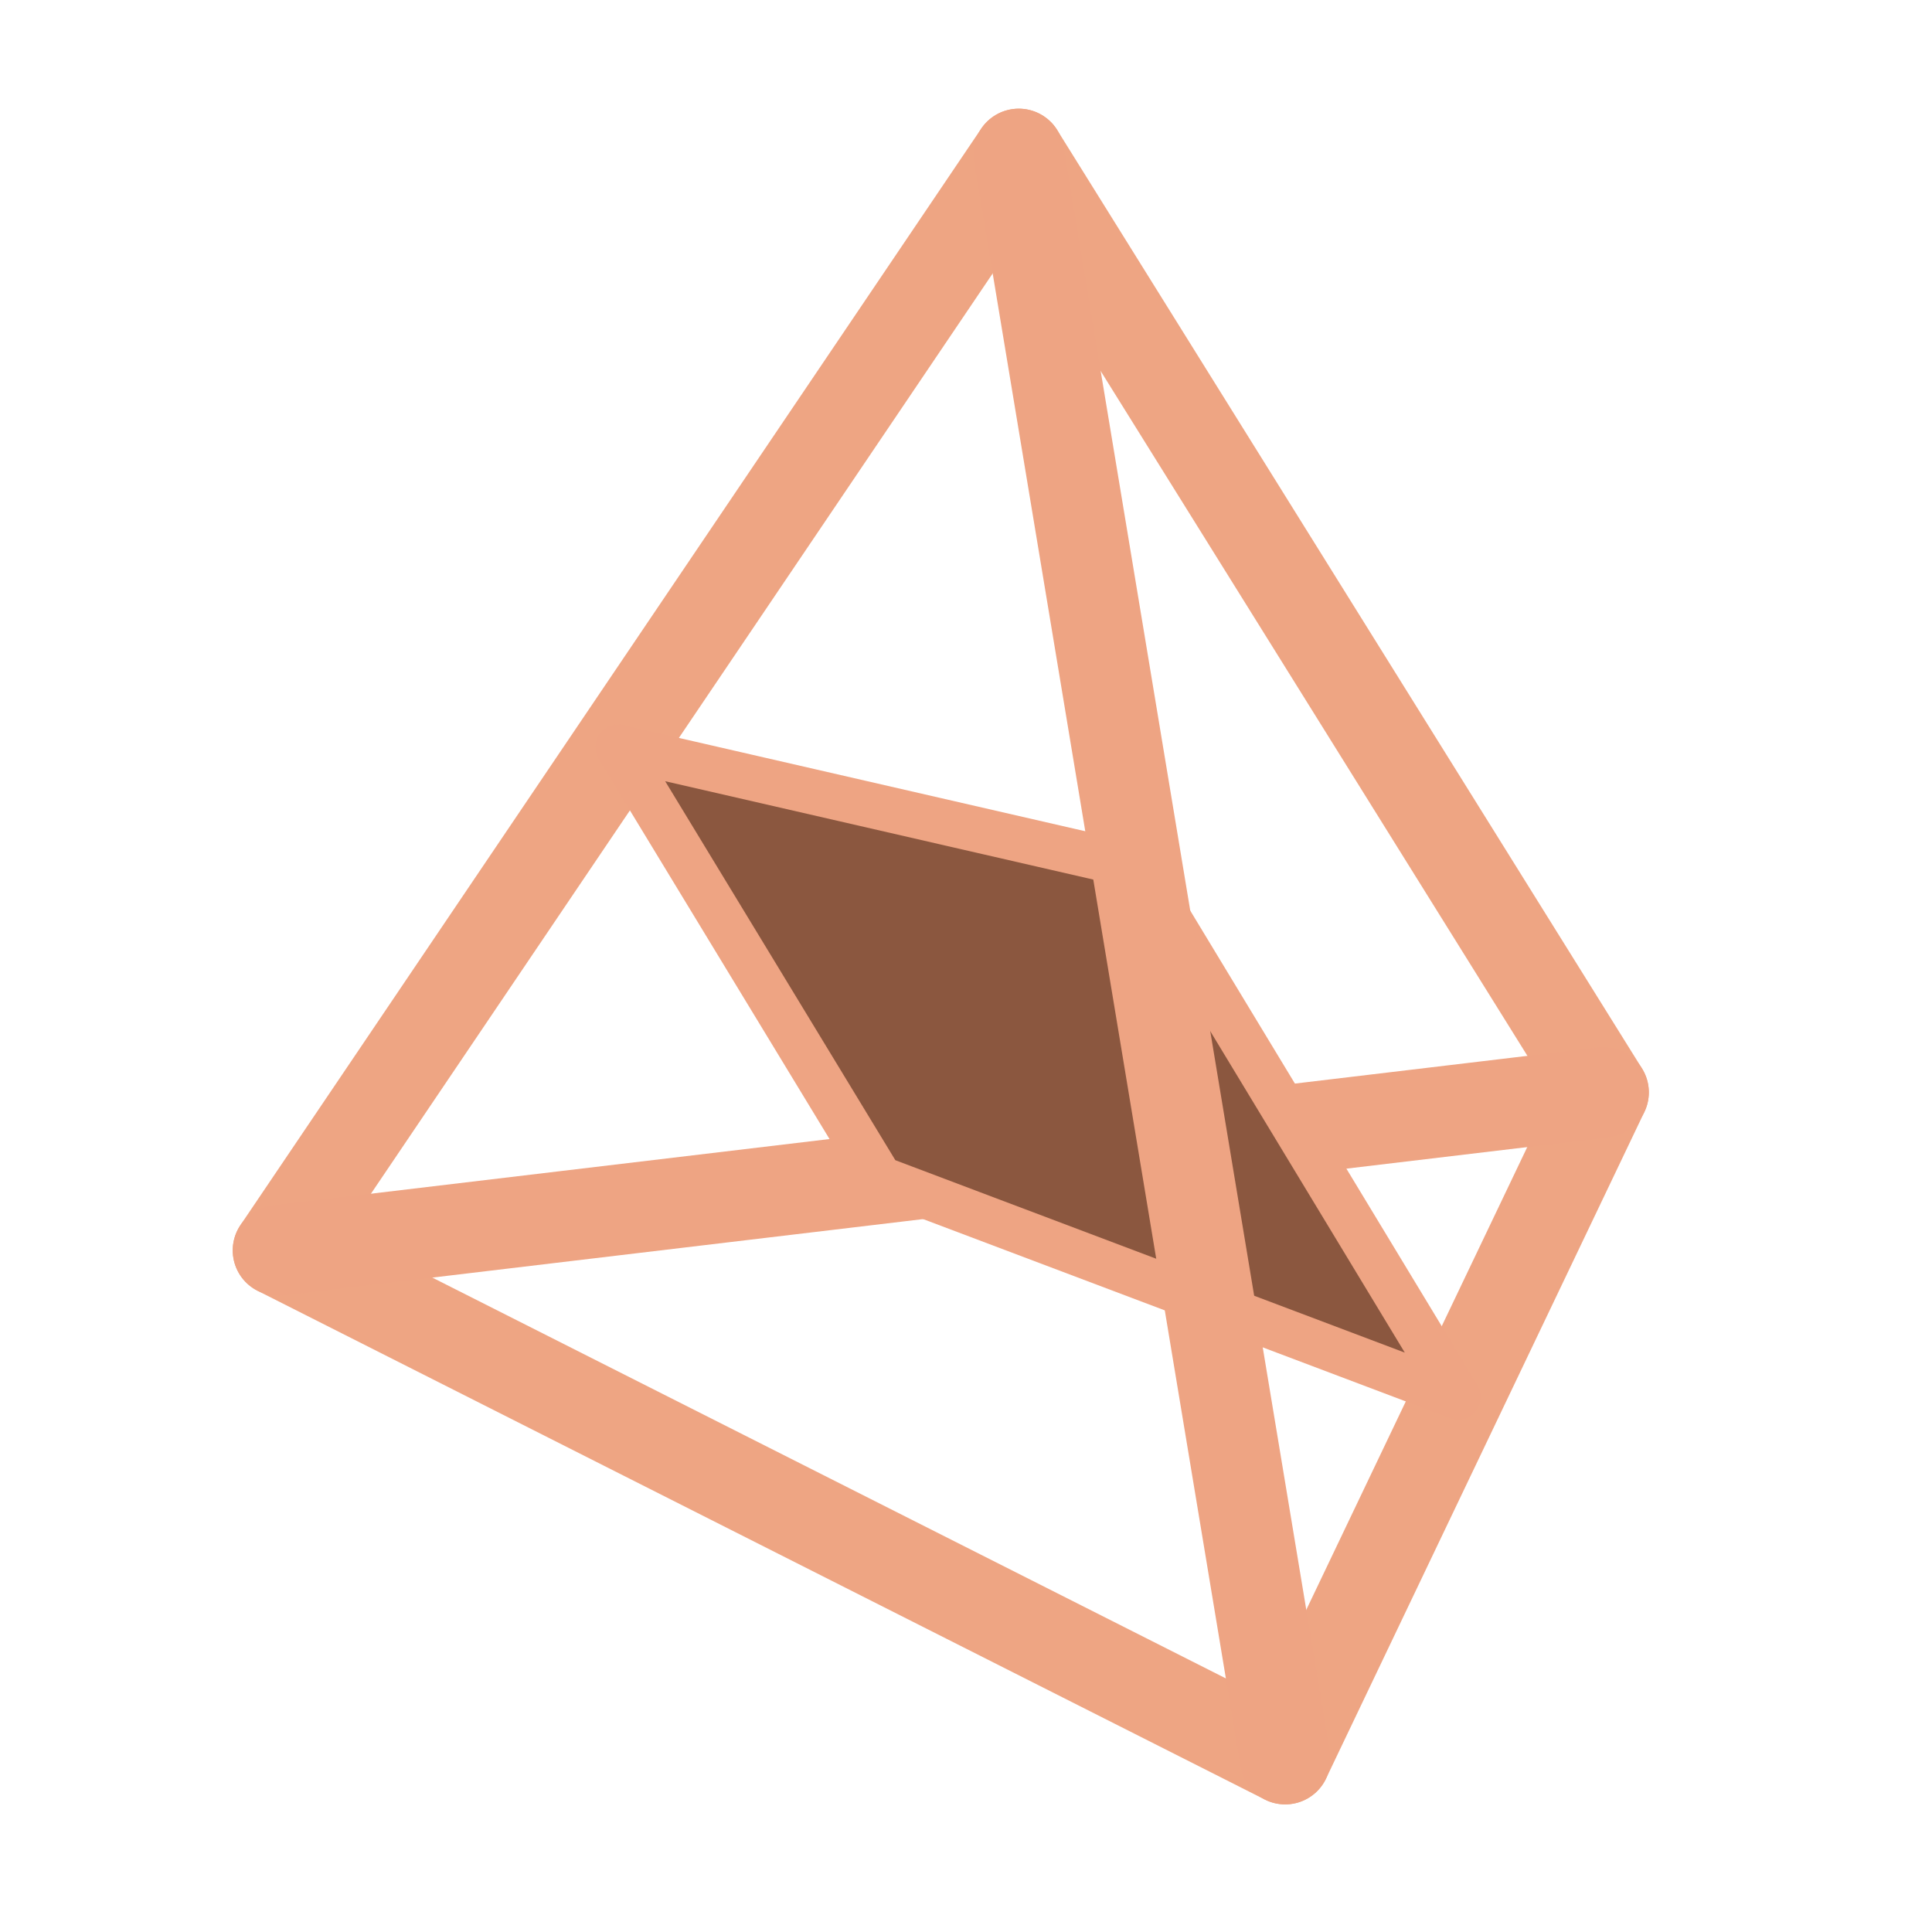<?xml version="1.0" encoding="UTF-8" standalone="no"?>
<!-- Generator: Adobe Illustrator 16.0.4, SVG Export Plug-In . SVG Version: 6.00 Build 0)  -->

<svg
   version="1.1"
   id="Layer_1"
   x="0px"
   y="0px"
   width="640px"
   height="640px"
   viewBox="0 0 640 640"
   enable-background="new 0 0 640 640"
   xml:space="preserve"
   sodipodi:docname="front-thick-dark.svg"
   inkscape:version="1.4.2 (ebf0e940, 2025-05-08)"
   xmlns:inkscape="http://www.inkscape.org/namespaces/inkscape"
   xmlns:sodipodi="http://sodipodi.sourceforge.net/DTD/sodipodi-0.dtd"
   xmlns:xlink="http://www.w3.org/1999/xlink"
   xmlns="http://www.w3.org/2000/svg"
   xmlns:svg="http://www.w3.org/2000/svg"><defs
   id="defs17" /><sodipodi:namedview
   id="namedview17"
   pagecolor="#2e2e2e"
   bordercolor="#000000"
   borderopacity="0.25"
   inkscape:showpageshadow="2"
   inkscape:pageopacity="0.0"
   inkscape:pagecheckerboard="0"
   inkscape:deskcolor="#d1d1d1"
   inkscape:zoom="0.91685813"
   inkscape:cx="289.03054"
   inkscape:cy="327.74973"
   inkscape:window-width="1624"
   inkscape:window-height="918"
   inkscape:window-x="0"
   inkscape:window-y="34"
   inkscape:window-maximized="0"
   inkscape:current-layer="g17" />

<g
   id="g17">
	
		<path
   id="polygon15"
   inkscape:label="outer edges"
   style="fill:none;stroke:#eea583;stroke-width:30;stroke-linecap:round;stroke-linejoin:round;stroke-miterlimit:10;stroke-opacity:1"
   d="M 337.478,51 92.098,414.204 425.728,582.723 531.197,361.869 Z" />
	
		<polygon
   stroke-width="15"
   stroke-linecap="round"
   stroke-linejoin="round"
   stroke-miterlimit="10"
   points="   204.72,247.504 376.645,286.994 483.015,462.762 291.529,390.435  "
   id="polygon17"
   inkscape:label="inner square"
   style="stroke:#eea483;stroke-opacity:1;fill:#8b573f;fill-opacity:1" /><line
   fill="none"
   stroke-width="30"
   stroke-linecap="round"
   stroke-linejoin="round"
   stroke-miterlimit="10"
   x1="337.478"
   y1="51"
   x2="425.728"
   y2="582.723"
   id="line15"
   inkscape:label="front edge"
   style="stroke:#eea483;stroke-opacity:1" />
	
		
	<g
   id="g16">
		<defs
   id="defs16">
			<polygon
   id="SVGID_5_"
   points="405.044,333.92 459.231,423.463 599,394.317 559.18,254.059 6,367.104 42.591,469.743      311.648,404.023 280.986,373.075    " />
		</defs>
		<clipPath
   id="SVGID_6_">
			<use
   xlink:href="#SVGID_5_"
   overflow="visible"
   id="use16" />
		</clipPath>
		
			<line
   clip-path="url(#SVGID_6_)"
   fill="none"
   stroke-width="30"
   stroke-linecap="round"
   stroke-linejoin="round"
   stroke-miterlimit="10"
   x1="92.098"
   y1="414.204"
   x2="531.197"
   y2="361.869"
   id="line16"
   inkscape:label="back edge"
   style="stroke:#eea483;stroke-opacity:1" />
	</g>
</g>
</svg>
